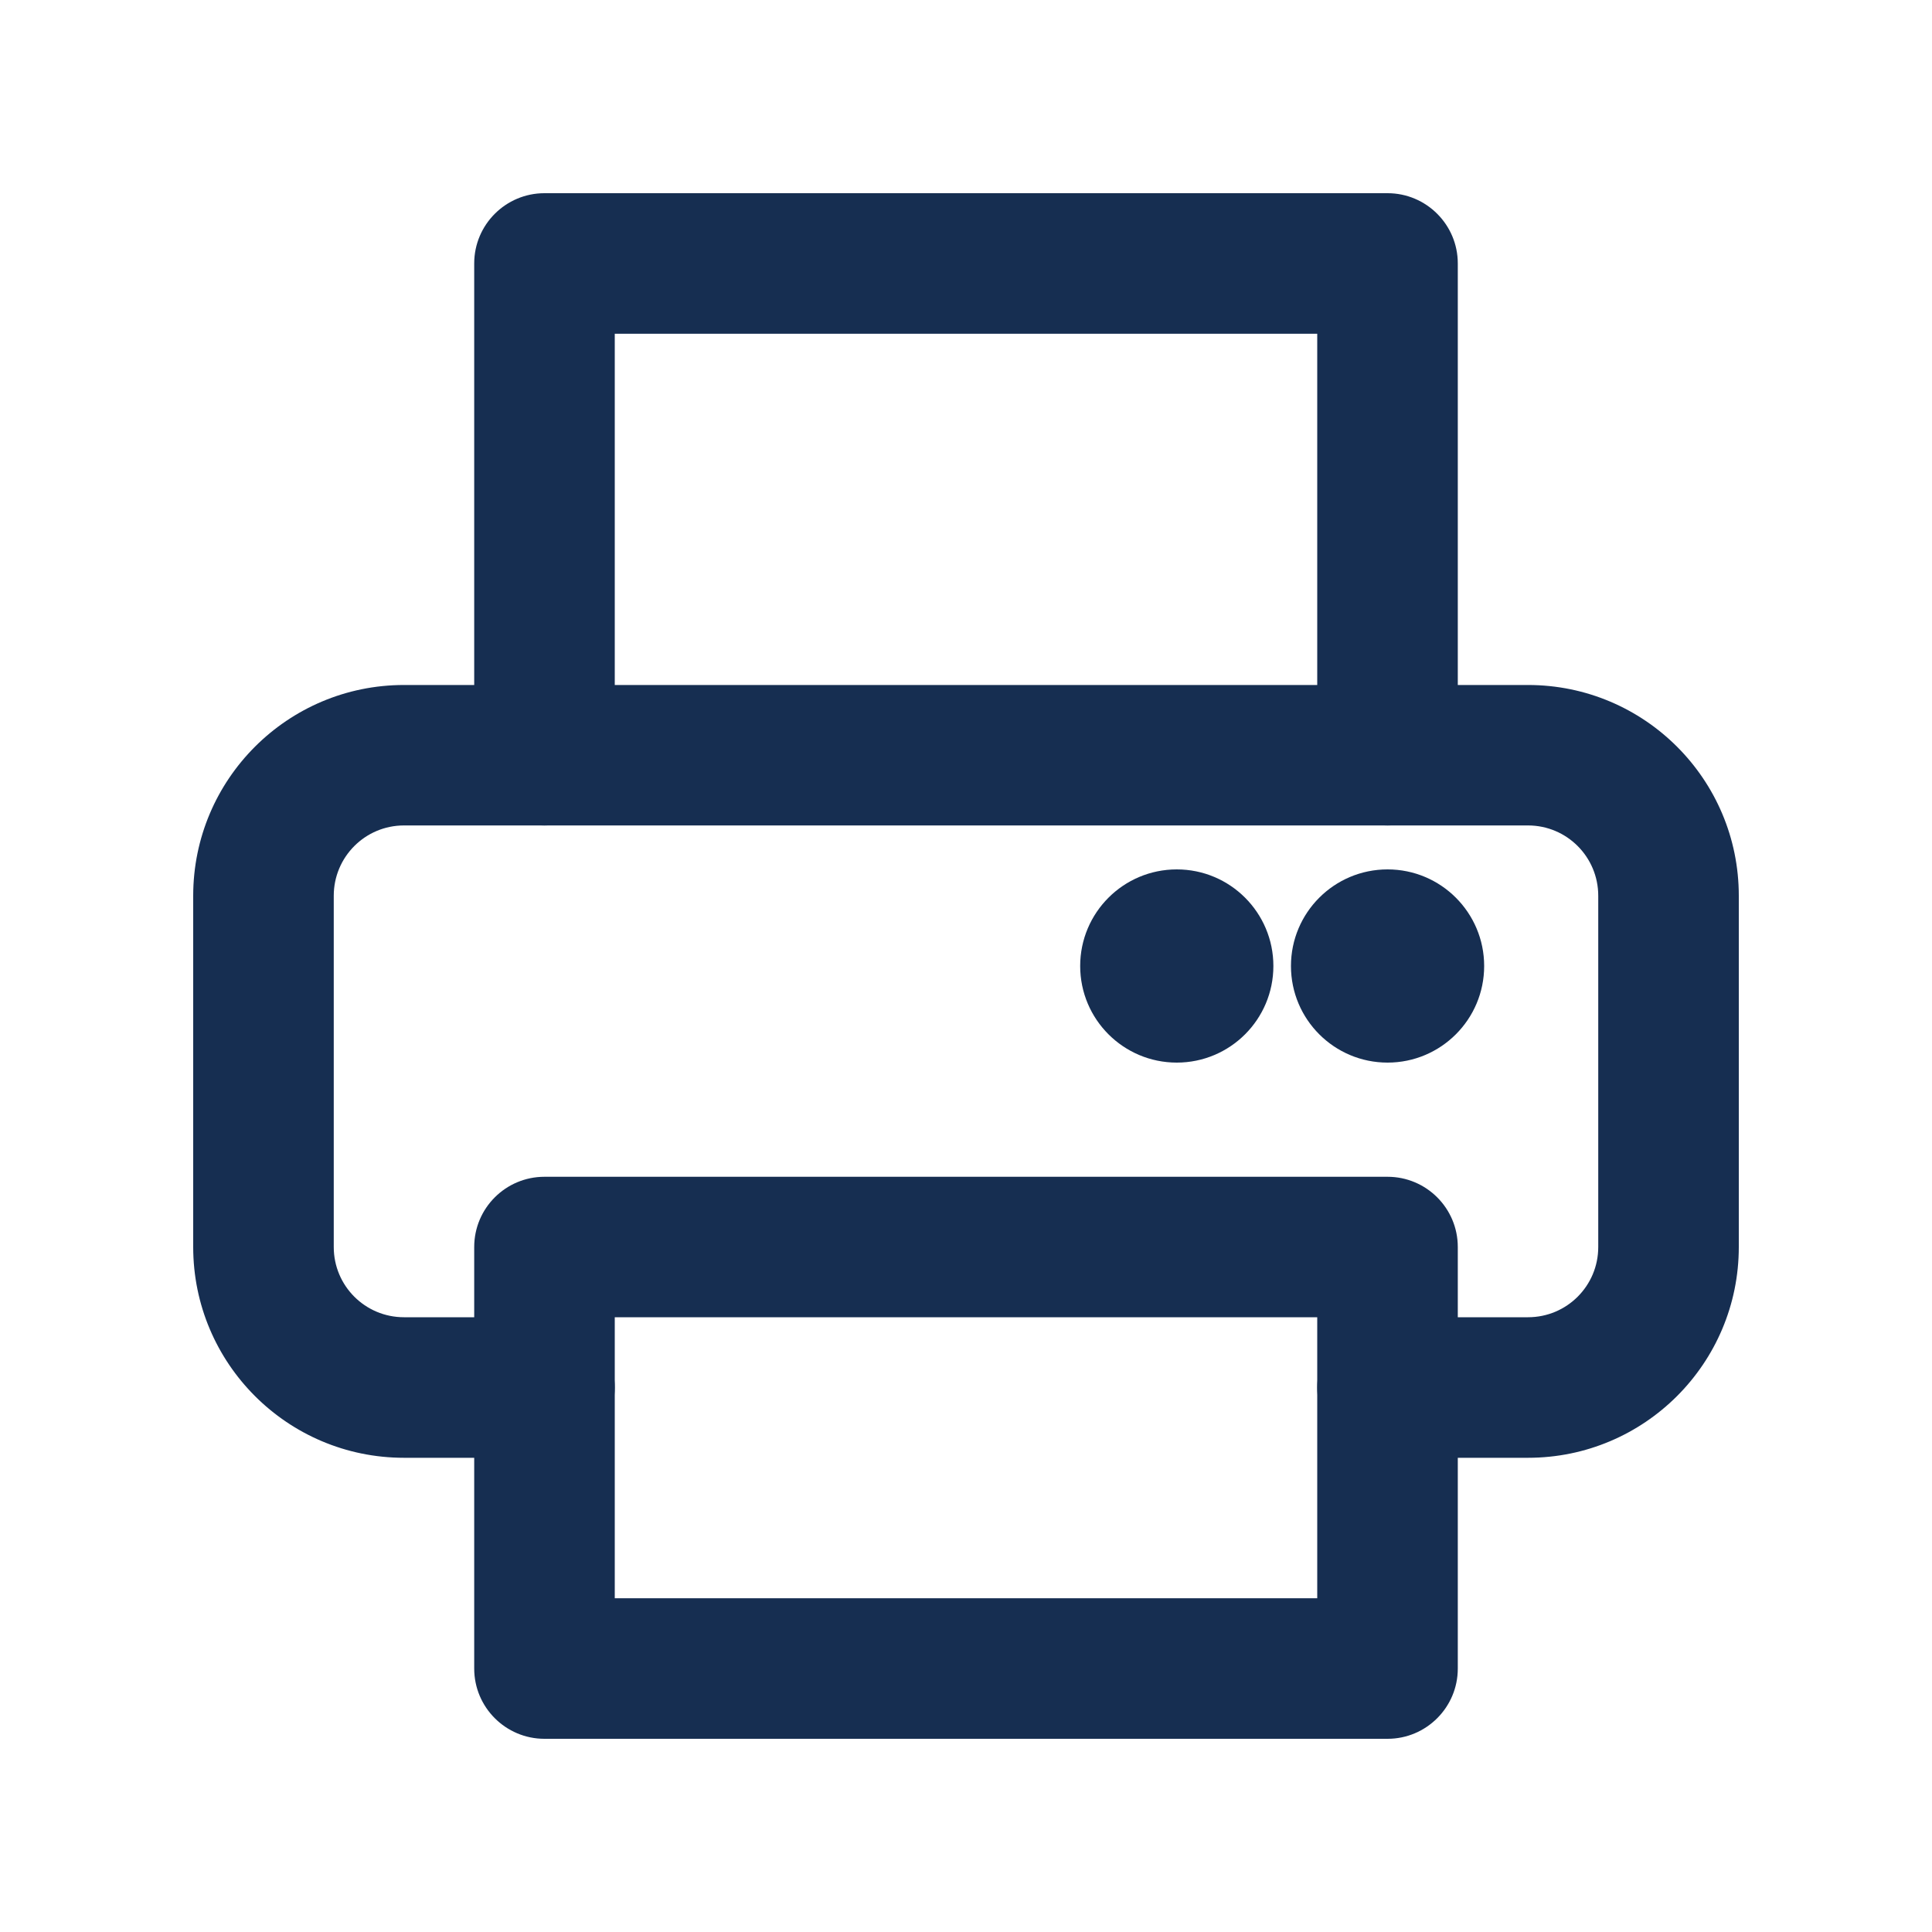 <?xml version="1.0" encoding="UTF-8"?>
<svg width="20px" height="20px" viewBox="0 0 20 20" version="1.1" xmlns="http://www.w3.org/2000/svg" xmlns:xlink="http://www.w3.org/1999/xlink">
    <title>ic_fax</title>
    <g id="Styles" stroke="none" stroke-width="1" fill="none" fill-rule="evenodd">
        <g id="Icons-internal" transform="translate(-207, -171)">
            <g id="ic_fax" transform="translate(207, 171)">
                <g id="printer" transform="translate(2, 2)" fill="#162E51" fill-rule="nonzero">
                    <path d="M12.364,6.545 C11.962,6.545 11.636,6.22 11.636,5.818 L11.636,1.455 L4.364,1.455 L4.364,5.818 C4.364,6.22 4.038,6.545 3.636,6.545 C3.235,6.545 2.909,6.22 2.909,5.818 L2.909,0.727 C2.909,0.326 3.235,0 3.636,0 L12.364,0 C12.765,0 13.091,0.326 13.091,0.727 L13.091,5.818 C13.091,6.22 12.765,6.545 12.364,6.545 Z" id="Path"></path>
                    <path d="M13.818,13.091 L12.364,13.091 C11.962,13.091 11.636,12.765 11.636,12.364 C11.636,11.962 11.962,11.636 12.364,11.636 L13.818,11.636 C14.22,11.636 14.545,11.311 14.545,10.909 L14.545,7.273 C14.545,6.871 14.22,6.545 13.818,6.545 L2.182,6.545 C1.78,6.545 1.455,6.871 1.455,7.273 L1.455,10.909 C1.455,11.311 1.78,11.636 2.182,11.636 L3.636,11.636 C4.038,11.636 4.364,11.962 4.364,12.364 C4.364,12.765 4.038,13.091 3.636,13.091 L2.182,13.091 C0.977,13.091 0,12.114 0,10.909 L0,7.273 C0,6.068 0.977,5.091 2.182,5.091 L13.818,5.091 C15.023,5.091 16,6.068 16,7.273 L16,10.909 C16,12.114 15.023,13.091 13.818,13.091 Z" id="Path"></path>
                    <path d="M12.364,16 L3.636,16 C3.235,16 2.909,15.674 2.909,15.273 L2.909,10.909 C2.909,10.507 3.235,10.182 3.636,10.182 L12.364,10.182 C12.765,10.182 13.091,10.507 13.091,10.909 L13.091,15.273 C13.091,15.674 12.765,16 12.364,16 Z M4.364,14.545 L11.636,14.545 L11.636,11.636 L4.364,11.636 L4.364,14.545 Z" id="Shape"></path>
                </g>
                <circle id="Oval" fill="#162E51" cx="12.182" cy="10" r="1"></circle>
                <circle id="Oval-Copy" fill="#162E51" cx="14.364" cy="10" r="1"></circle>
                <rect id="Rectangle" x="0" y="0" width="20" height="20"></rect>
            </g>
        </g>
    </g>
</svg>